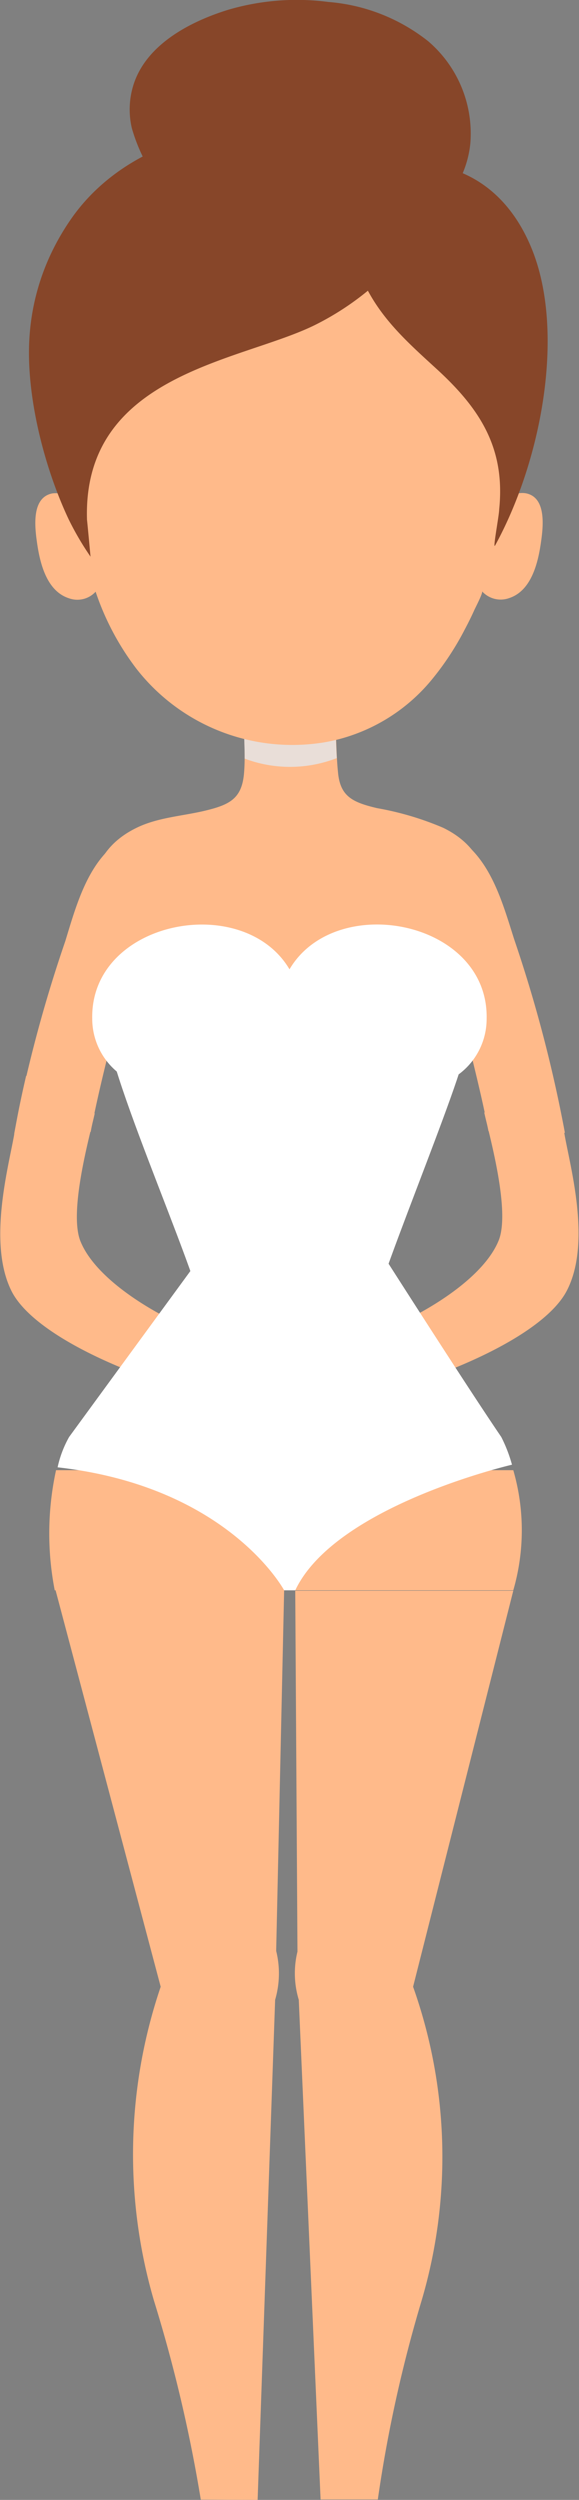 <svg
  xmlns="http://www.w3.org/2000/svg" viewBox="0 0 44.32 191.26">
  <rect x="0" y="0" width="44.32" height="191.26" fill="#808080" stroke="none"/>
  <defs>
    <style>.cls-1{isolation:isolate;}.cls-2{fill:#ffba8a;}.cls-3,.cls-8{fill:#e9ded8;}.cls-3,.cls-7{mix-blend-mode:multiply;}.cls-4{fill:#874629;}.cls-5{fill:#fff;}.cls-6{fill:none;stroke:#ebded3;stroke-linecap:round;stroke-linejoin:round;stroke-width:0;}</style>
  </defs>
  <title>Body</title>
  <g class="cls-1">
    <g id="Layer_2" data-name="Layer 2">
      <g id="OBJECTS">
        <g id="Shoulders">
          <path class="cls-2" d="M37.39,86.54c-.34-1.79-.76-3.55-1.19-5.32-.67-2.76-2.4-5.24-2.79-8.07s1.58-5.31,2.25-8l.21-.38c1.91,1.78,2.69,4.58,3.48,7.07a106.27,106.27,0,0,1,3.88,14.77s0,0,0,.07A15.38,15.38,0,0,0,37.39,86.54Z"/>
          <path class="cls-2" d="M6.94,86.6c.34-1.78.75-3.55,1.18-5.31.68-2.76,2.4-5.25,2.79-8.08S9.33,67.9,8.66,65.27l-.21-.38C6.55,66.66,5.77,69.47,5,72A106.27,106.27,0,0,0,1.09,86.72a.17.17,0,0,1,0,.07A15.43,15.43,0,0,1,6.94,86.6Z"/>
          <path class="cls-2" d="M33.92,63.33a22.91,22.91,0,0,0-5.05-1.5c-1.91-.45-2.84-.91-3-2.77-.14-1.38-.12-2.76-.22-4.14a.45.45,0,0,0-.08-.7c-1.8-1-4.26.21-6.22-.25a.25.25,0,0,0-.33.22.25.25,0,0,0-.26.24c-.15,1.54.06,3.3-.09,4.83-.19,1.86-1.12,2.32-3,2.77-1.73.41-3.59.51-5.21,1.3-3.7,1.8-3.9,5.24-3.19,9a57.13,57.13,0,0,0,2.23,8c.57,1.65.93,4.46,2.13,5.81,1,1.09,2.81,1,4.11,1.2a34.21,34.21,0,0,0,6.48,0,34.1,34.1,0,0,0,6.47,0c1.3-.17,3.16-.11,4.12-1.2,1.19-1.35,1.56-4.16,2.13-5.81a55.75,55.75,0,0,0,2.22-8C37.82,68.57,37.62,65.13,33.92,63.33Z"/>
          <path class="cls-3" d="M25.78,58c-.06-1-.08-2-.16-3.08a.45.45,0,0,0-.08-.7c-1.8-1-4.26.21-6.22-.25a.25.25,0,0,0-.33.22.25.25,0,0,0-.26.24c-.11,1.14,0,2.41,0,3.61A9.87,9.87,0,0,0,25.78,58Z"/>
          <path class="cls-2" d="M24.27,104.84c.69,0,1.33-.28,1.29-.81,0-.38-.48-.68-1.06-.68.47-.11,1-.35,1-.74-.25-1.36-4-.87-5.4-.75a1.23,1.23,0,0,0-.39-1.11.92.92,0,0,0-1.25.52,2.62,2.62,0,0,0,0,1.52c-2.64-.1-10.58-3.74-12.27-7.75-1-2.26.74-8.35,1.06-9.85a10.24,10.24,0,0,0-3.78-2.53A7.18,7.18,0,0,0,2,82.31c-.34,1.46-.65,2.93-.9,4.41C.69,89.15-1,95.14.92,98.85c2.51,4.75,16.31,9.25,22.36,9,.78,0,1.48-.11,1.74-.6s-.26-.86-.8-.89c.64-.07,1.38-.45,1.23-1.08C25.34,104.76,24.55,104.93,24.27,104.84Z"/>
          <path class="cls-2" d="M20.05,104.77c-.69,0-1.33-.27-1.29-.8,0-.38.49-.68,1.06-.68-.47-.12-1-.35-1-.75.25-1.35,4-.87,5.41-.74a1.22,1.22,0,0,1,.38-1.11.91.91,0,0,1,1.25.52,2.62,2.62,0,0,1,0,1.52c2.65-.1,10.58-3.74,12.28-7.75,1-2.26-.75-8.35-1.07-9.85a10.4,10.4,0,0,1,3.78-2.53,7.4,7.4,0,0,1,1.44-.36c.35,1.46.66,2.93.9,4.42.4,2.43,2.14,8.41.18,12.12-2.52,4.76-16.31,9.26-22.37,9-.77,0-1.48-.12-1.74-.6s.27-.87.8-.9c-.64-.06-1.38-.44-1.23-1.07C19,104.7,19.77,104.86,20.05,104.77Z"/>
        </g>
        <path class="cls-2" d="M40.25,37.74a1.75,1.75,0,0,0-1.55.53c.68-5.64-.42-11.9-4-16.31a.35.35,0,0,0-.59.1,28.81,28.81,0,0,0-7.67-4.23,17.23,17.23,0,0,0-9.8.36C13,19.29,5.6,22.73,5.92,27.53c0,0-.06.07-.06.13A85.56,85.56,0,0,0,6,38.75a2,2,0,0,0-2-1c-1.61.32-1.33,2.6-1.17,3.74.22,1.56.72,3.72,2.44,4.28a1.9,1.9,0,0,0,2.05-.5,20.39,20.39,0,0,0,3.12,5.89A15.13,15.13,0,0,0,24.79,56.8,13.25,13.25,0,0,0,27,56.23a13.69,13.69,0,0,0,6-4.17,21.68,21.68,0,0,0,2.58-3.91c.25-.47.49-.95.71-1.44.07-.17.7-1.36.61-1.47a1.92,1.92,0,0,0,2.07.52c1.72-.56,2.22-2.73,2.44-4.28C41.57,40.36,41.86,38.05,40.25,37.74Z"/>
        <path class="cls-4" d="M10.09,9.8a6.29,6.29,0,0,1,.09-3.19c.93-3.17,4.34-4.95,7.28-5.86a18.61,18.61,0,0,1,7.68-.6,14.1,14.1,0,0,1,7.63,3A9.29,9.29,0,0,1,36,11a7.89,7.89,0,0,1-5.07,6.56,12.59,12.59,0,0,1-3.4.55,58,58,0,0,1-6.85,0c-2.28-.14-5.08-.41-6.76-2.12A13.39,13.39,0,0,1,10.09,9.8Z"/>
        <path class="cls-4" d="M40.69,19C39.16,15.26,36,12,30.1,12.5c-8-4.8-19.64-3.13-24.74,4.37a18.55,18.55,0,0,0-1.5,2.63,17.59,17.59,0,0,0-1.6,6.24c-.31,4.41,1.11,10,3,14a22.26,22.26,0,0,0,1.67,2.85s-.26-2.8-.27-2.81c-.36-11.23,11.85-12.11,17.5-14.94a21.35,21.35,0,0,0,4-2.6c1.32,2.46,3.29,4.18,5.35,6.07,3.25,3,5.18,6,4.7,10.66,0,.45-.52,3.14-.31,2.76C41.51,35.14,43.28,25.32,40.69,19Z"/>
        <path id="Torso" class="cls-5" d="M35.71,79.9c-.13,2.41-7.59,19.82-7.44,21.77,0,0-3.8,3.46-3.83,3.5H20.72l-4.95-3.33c.48-2.14-7.68-19.6-7.65-23.61C8.14,74.5,35.76,75.84,35.71,79.9Z"/>
        <path class="cls-6" d="M34.72,82.5c-.19.42-.35.88-.52,1.33"/>
        <path class="cls-6" d="M9.54,82.42l0,0"/>
        <path class="cls-6" d="M34.72,82.5h0c-.19.42-.35.88-.52,1.33h0"/>
        <path id="Breasts" class="cls-5" d="M34.72,82.5c-4.29,1.66-8.75.76-12.55-1.18-4,2-7.67,2.87-12.63,1.1a5.29,5.29,0,0,1-2.48-4.49c-.14-7.51,11.56-9.76,15.1-3.77,3.53-6,15.24-3.74,15.09,3.77a5.28,5.28,0,0,1-2.5,4.51Z"/>
        <path class="cls-6" d="M9.54,82.42h0l0,0"/>
        <g class="cls-7">
          <path class="cls-8" d="M24.27,104.84c.69,0,1.33-.28,1.29-.81,0-.38-.48-.68-1.06-.68.47-.11,1-.35,1-.74-.25-1.36-4-.87-5.4-.75a1.81,1.81,0,0,0-.14-.8,2.12,2.12,0,0,0-1.55,1.5,1.57,1.57,0,0,0,0,.23h-.11a11.92,11.92,0,0,0,.13,3.48c0,.37.06.75.07,1.12a22.19,22.19,0,0,0,4.77.42c.78,0,1.48-.11,1.74-.6s-.26-.86-.8-.89c.64-.07,1.38-.45,1.23-1.08C25.34,104.76,24.55,104.93,24.27,104.84Z"/>
        </g>
        <g id="Legs">
          <path id="right" class="cls-2" d="M19.72,191.26,21.06,153a7.18,7.18,0,0,0,.08-3.74l.61-27.61H4.25L12.3,152A39.91,39.91,0,0,0,11.78,176a113.2,113.2,0,0,1,3.59,15.24Z"/>
          <path id="left" class="cls-2" d="M22.87,153l1.67,38.23h4.38a104.67,104.67,0,0,1,3.35-15.21A38.87,38.87,0,0,0,31.62,152l7.67-30.3H22.6l.17,27.61A7,7,0,0,0,22.87,153Z"/>
        </g>
        <g id="Hips">
          <path class="cls-2" d="M39.29,121.67a16.53,16.53,0,0,0,0-9.19h-35a22.79,22.79,0,0,0-.1,9.19Z"/>
          <path class="cls-5" d="M5.29,109.94c2.92-4,12.08-16.52,12.08-16.52H27.66s7.63,12,10.71,16.52a11.19,11.19,0,0,1,.82,2.12s-13.53,3.13-16.59,9.61h-.85s-4.25-7.94-17.34-9.41A8.3,8.3,0,0,1,5.29,109.94Z"/>
        </g>
      </g>
    </g>
  </g>
</svg>